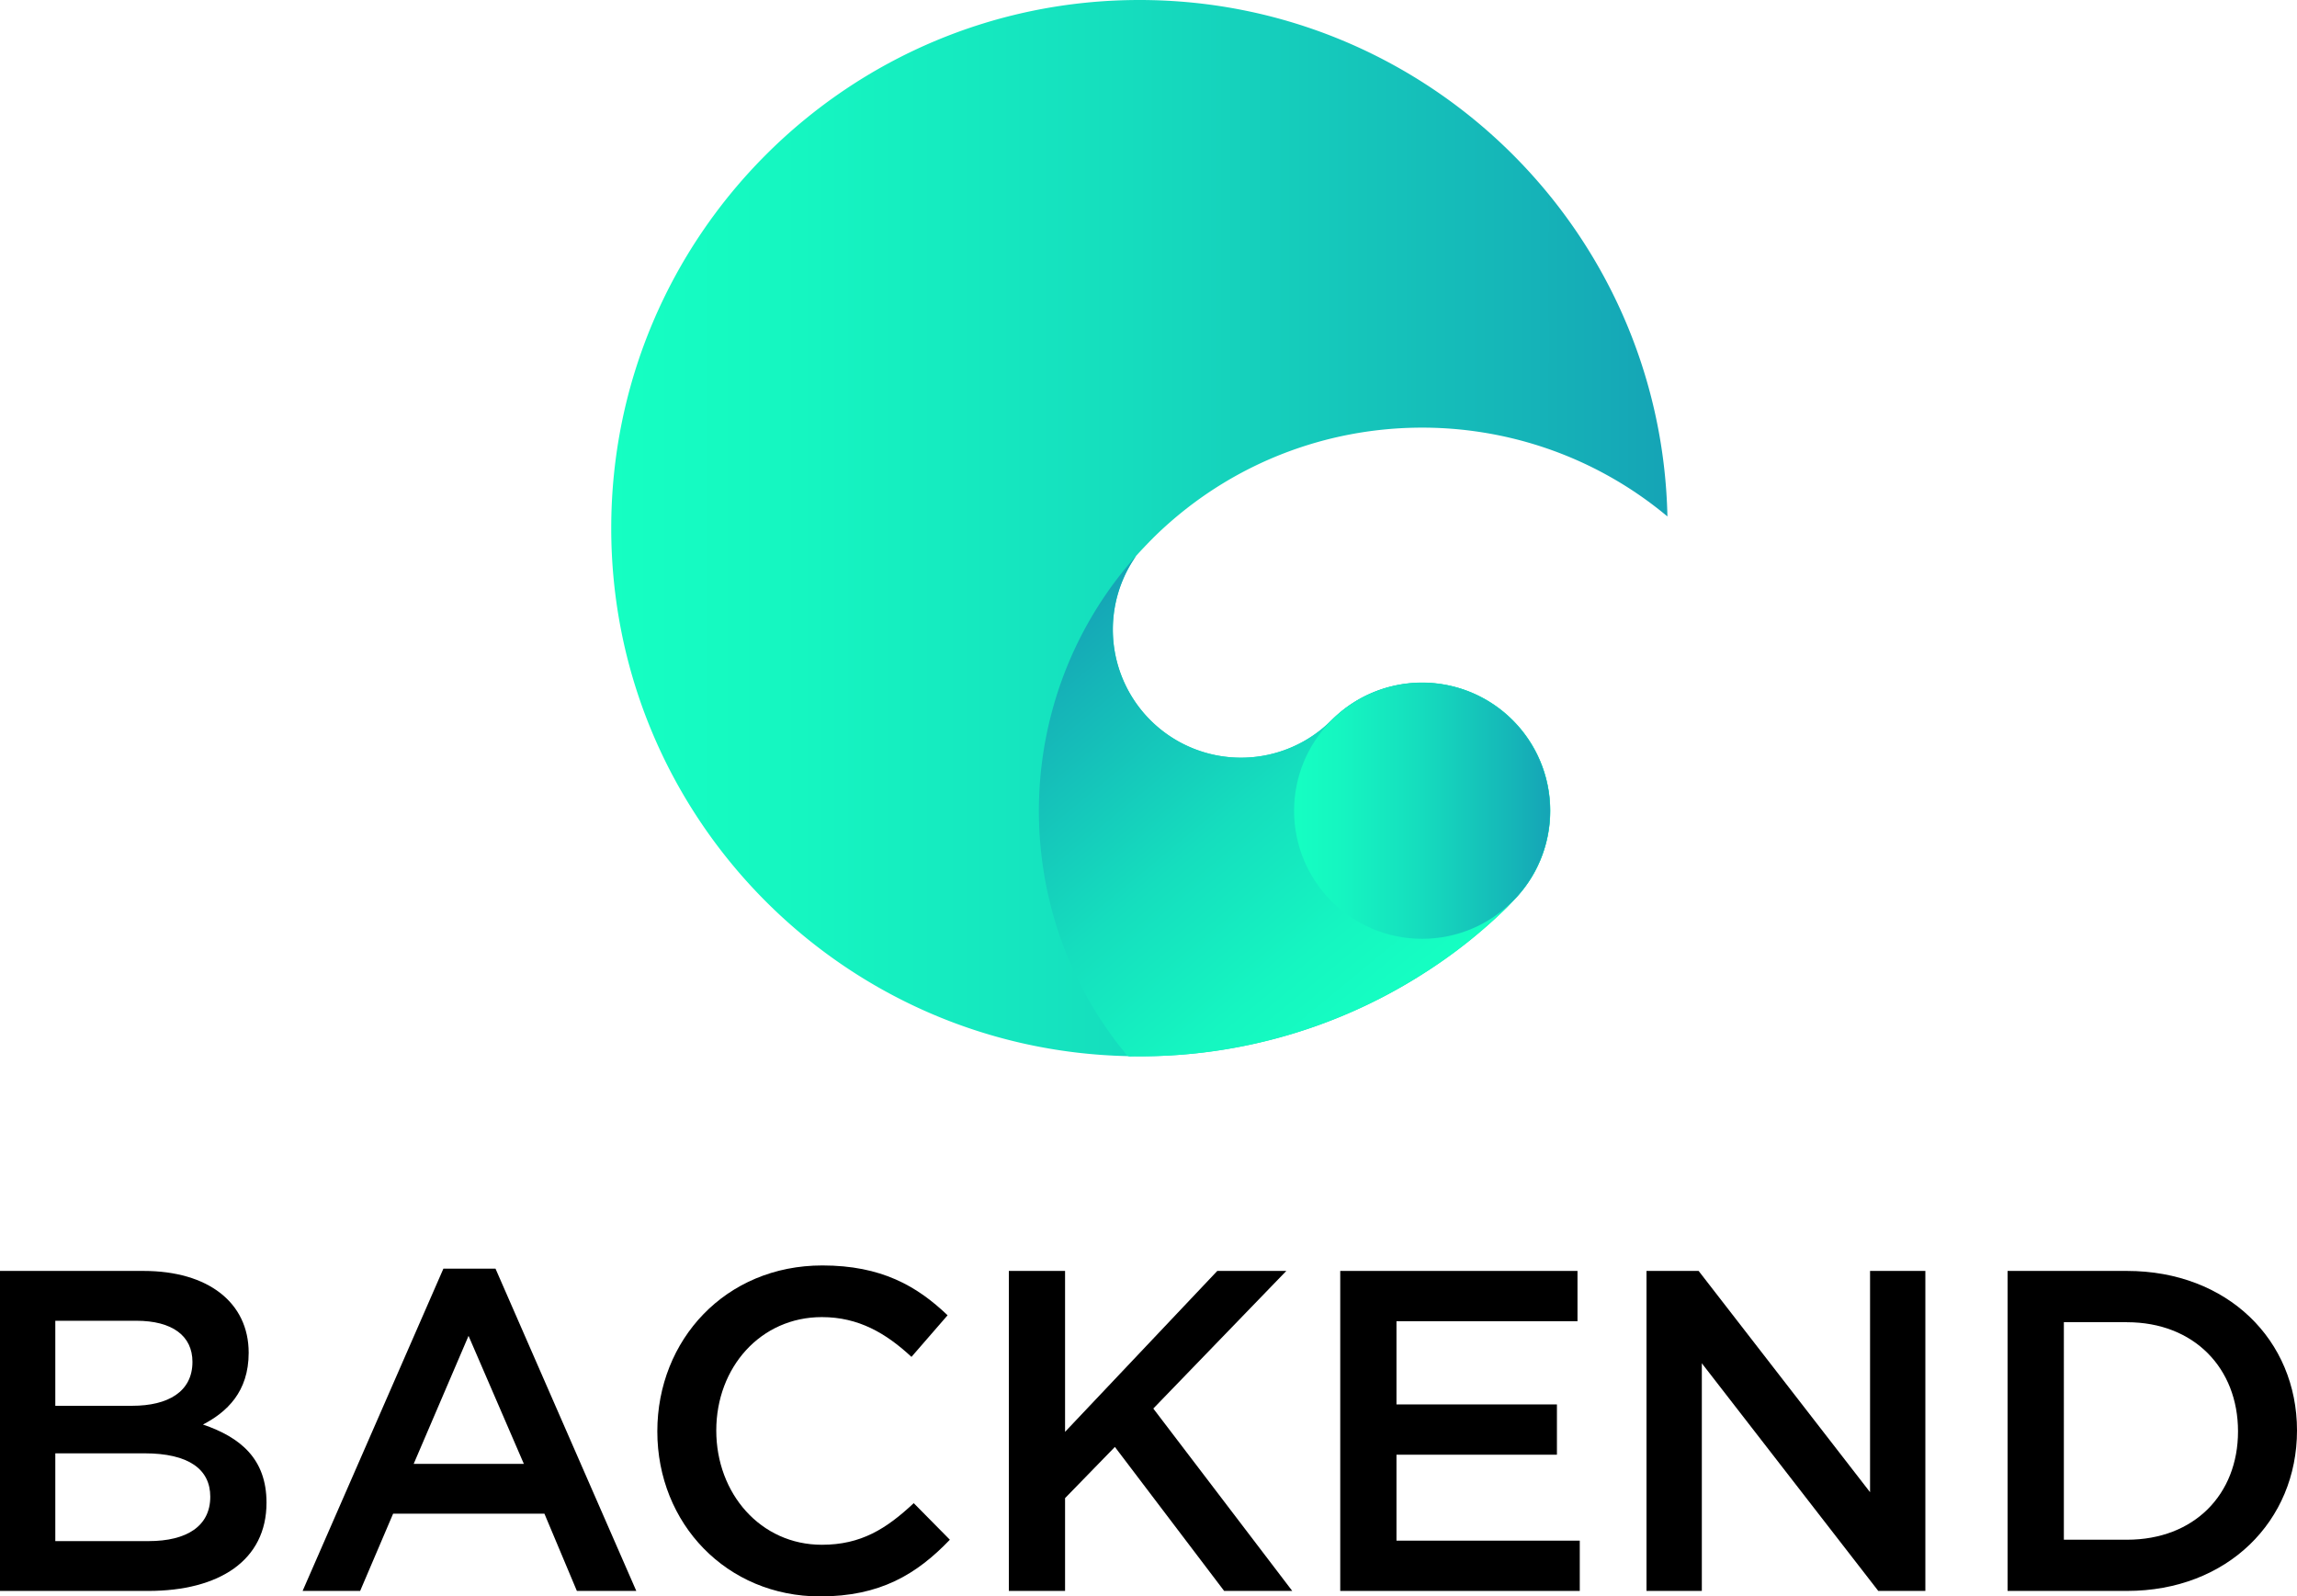 <svg xmlns="http://www.w3.org/2000/svg" xmlns:xlink="http://www.w3.org/1999/xlink" viewBox="0 0 1462.79 1016.61"><defs><style>.cls-1{fill:url(#linear-gradient);}.cls-2{fill:url(#linear-gradient-2);}.cls-3{fill:url(#linear-gradient-3);}</style><linearGradient id="linear-gradient" x1="389.29" y1="336.32" x2="1061.86" y2="336.32" gradientUnits="userSpaceOnUse"><stop offset="0" stop-color="#15ffc2"/><stop offset="0.18" stop-color="#15f6c1"/><stop offset="0.48" stop-color="#15debe"/><stop offset="0.85" stop-color="#15b6b8"/><stop offset="1" stop-color="#15a4b6"/></linearGradient><linearGradient id="linear-gradient-2" x1="895.78" y1="632.1" x2="689.54" y2="381.92" xlink:href="#linear-gradient"/><linearGradient id="linear-gradient-3" x1="824.12" y1="516.33" x2="987.12" y2="516.33" xlink:href="#linear-gradient"/></defs><title>icon-backend</title><g id="Layer_2" data-name="Layer 2"><g id="Transparent"><g id="icon-gradient-transparent"><path class="cls-1" d="M986.84,524.21a81.19,81.19,0,0,1-23.1,49.39l-.75.76q-1.51,1.53-3,3.14h0a335.21,335.21,0,0,1-234.41,95.14q-3.72,0-7.43-.09c-182.32-3.94-328.9-153-328.9-336.23C389.29,150.58,539.87,0,725.62,0c183.26,0,332.29,146.57,336.24,328.88-92.37-77.17-228.39-75.37-318.72,5.41q-5.13,4.57-10,9.5t-9.56,10.11A81.6,81.6,0,0,0,847.59,459l.67-.67a81.6,81.6,0,0,1,138.58,65.92Z"/><path class="cls-2" d="M986.84,524.21a83.19,83.19,0,0,1-9.1,30.31c-4.77,9-11.54,16.78-18.75,24a314.72,314.72,0,0,1-52.12,41.22,334.82,334.82,0,0,1-156.71,52.08q-8.62.62-17.29.8-4.33.09-8.69.08c-1.24,0-2.48,0-3.72.05a3.46,3.46,0,0,1-3-.91c-.73-.8-1.32-1.74-2-2.58-.92-1.17-1.87-2.31-2.8-3.48-1.74-2.17-3.39-4.42-5-6.68q-5-6.9-9.49-14.15a242.61,242.61,0,0,1-33.84-92,244.74,244.74,0,0,1,16.51-131.66,243.17,243.17,0,0,1,32.06-54.59q5.08-6.53,10.61-12.7A81.61,81.61,0,0,0,825.21,474.65a80.86,80.86,0,0,0,18.32-11.94c2.92-2.55,5.59-5.36,8.5-7.91a79.09,79.09,0,0,1,9.23-7,81.57,81.57,0,0,1,125.58,76.37Z"/><circle class="cls-3" cx="905.62" cy="516.33" r="81.5"/></g><path d="M158.36,861.45c0,25-14,37.84-29.11,45.7,23.87,8.16,40.47,21.84,40.47,49.78,0,36.68-30,56.19-75.4,56.19H0V809.34H91.41C132.45,809.34,158.36,829.43,158.36,861.45Zm-35.8,5.82c0-16.59-12.81-26.2-35.81-26.2H35.22v54.15H84.13C107.13,895.22,122.56,886.19,122.56,867.27Zm11.35,85.88c0-17.47-13.68-27.66-41.92-27.66H35.22v55.9H94.61C119.06,981.39,133.91,971.78,133.91,953.15Z"/><path d="M405.21,1013.12H367.37l-20.67-49.2H250.35l-21,49.2H192.71l89.66-205.23h33.18ZM298.38,850.68l-34.93,81.51H333.6Z"/><path d="M522.24,1016.61c-59.39,0-103.64-46.29-103.64-105.09,0-58.22,43.38-105.67,105.09-105.67,37.55,0,60.26,13.1,79.76,31.73l-23,26.49c-16.31-15.14-33.77-25.33-57.06-25.33-39,0-67.25,32-67.25,72.2s28.24,72.78,67.25,72.78c25,0,41.05-10.19,58.51-26.5l23,23.29C583.66,1002.64,560.37,1016.61,522.24,1016.61Z"/><polygon points="822.94 1013.12 779.57 1013.12 709.99 921.42 678.26 954.02 678.26 1013.12 642.46 1013.12 642.46 809.34 678.26 809.34 678.26 911.81 775.2 809.34 819.16 809.34 734.45 896.97 822.94 1013.12"/><polygon points="1004.59 841.36 889.31 841.36 889.31 894.35 991.49 894.35 991.49 926.37 889.31 926.37 889.31 981.1 1006.04 981.1 1006.04 1013.12 853.5 1013.12 853.5 809.34 1004.59 809.34 1004.59 841.36"/><polygon points="1190.9 809.34 1226.12 809.34 1226.12 1013.12 1196.14 1013.12 1083.77 868.15 1083.77 1013.12 1048.54 1013.12 1048.54 809.34 1081.73 809.34 1190.9 950.24 1190.9 809.34"/><path d="M1354.49,1013.12h-76V809.34h76c64,0,108.3,44,108.3,101.6S1418.54,1013.12,1354.49,1013.12Zm0-171.17h-40.17V980.51h40.17c42.8,0,70.74-28.82,70.74-69S1397.29,842,1354.49,842Z"/></g></g></svg>